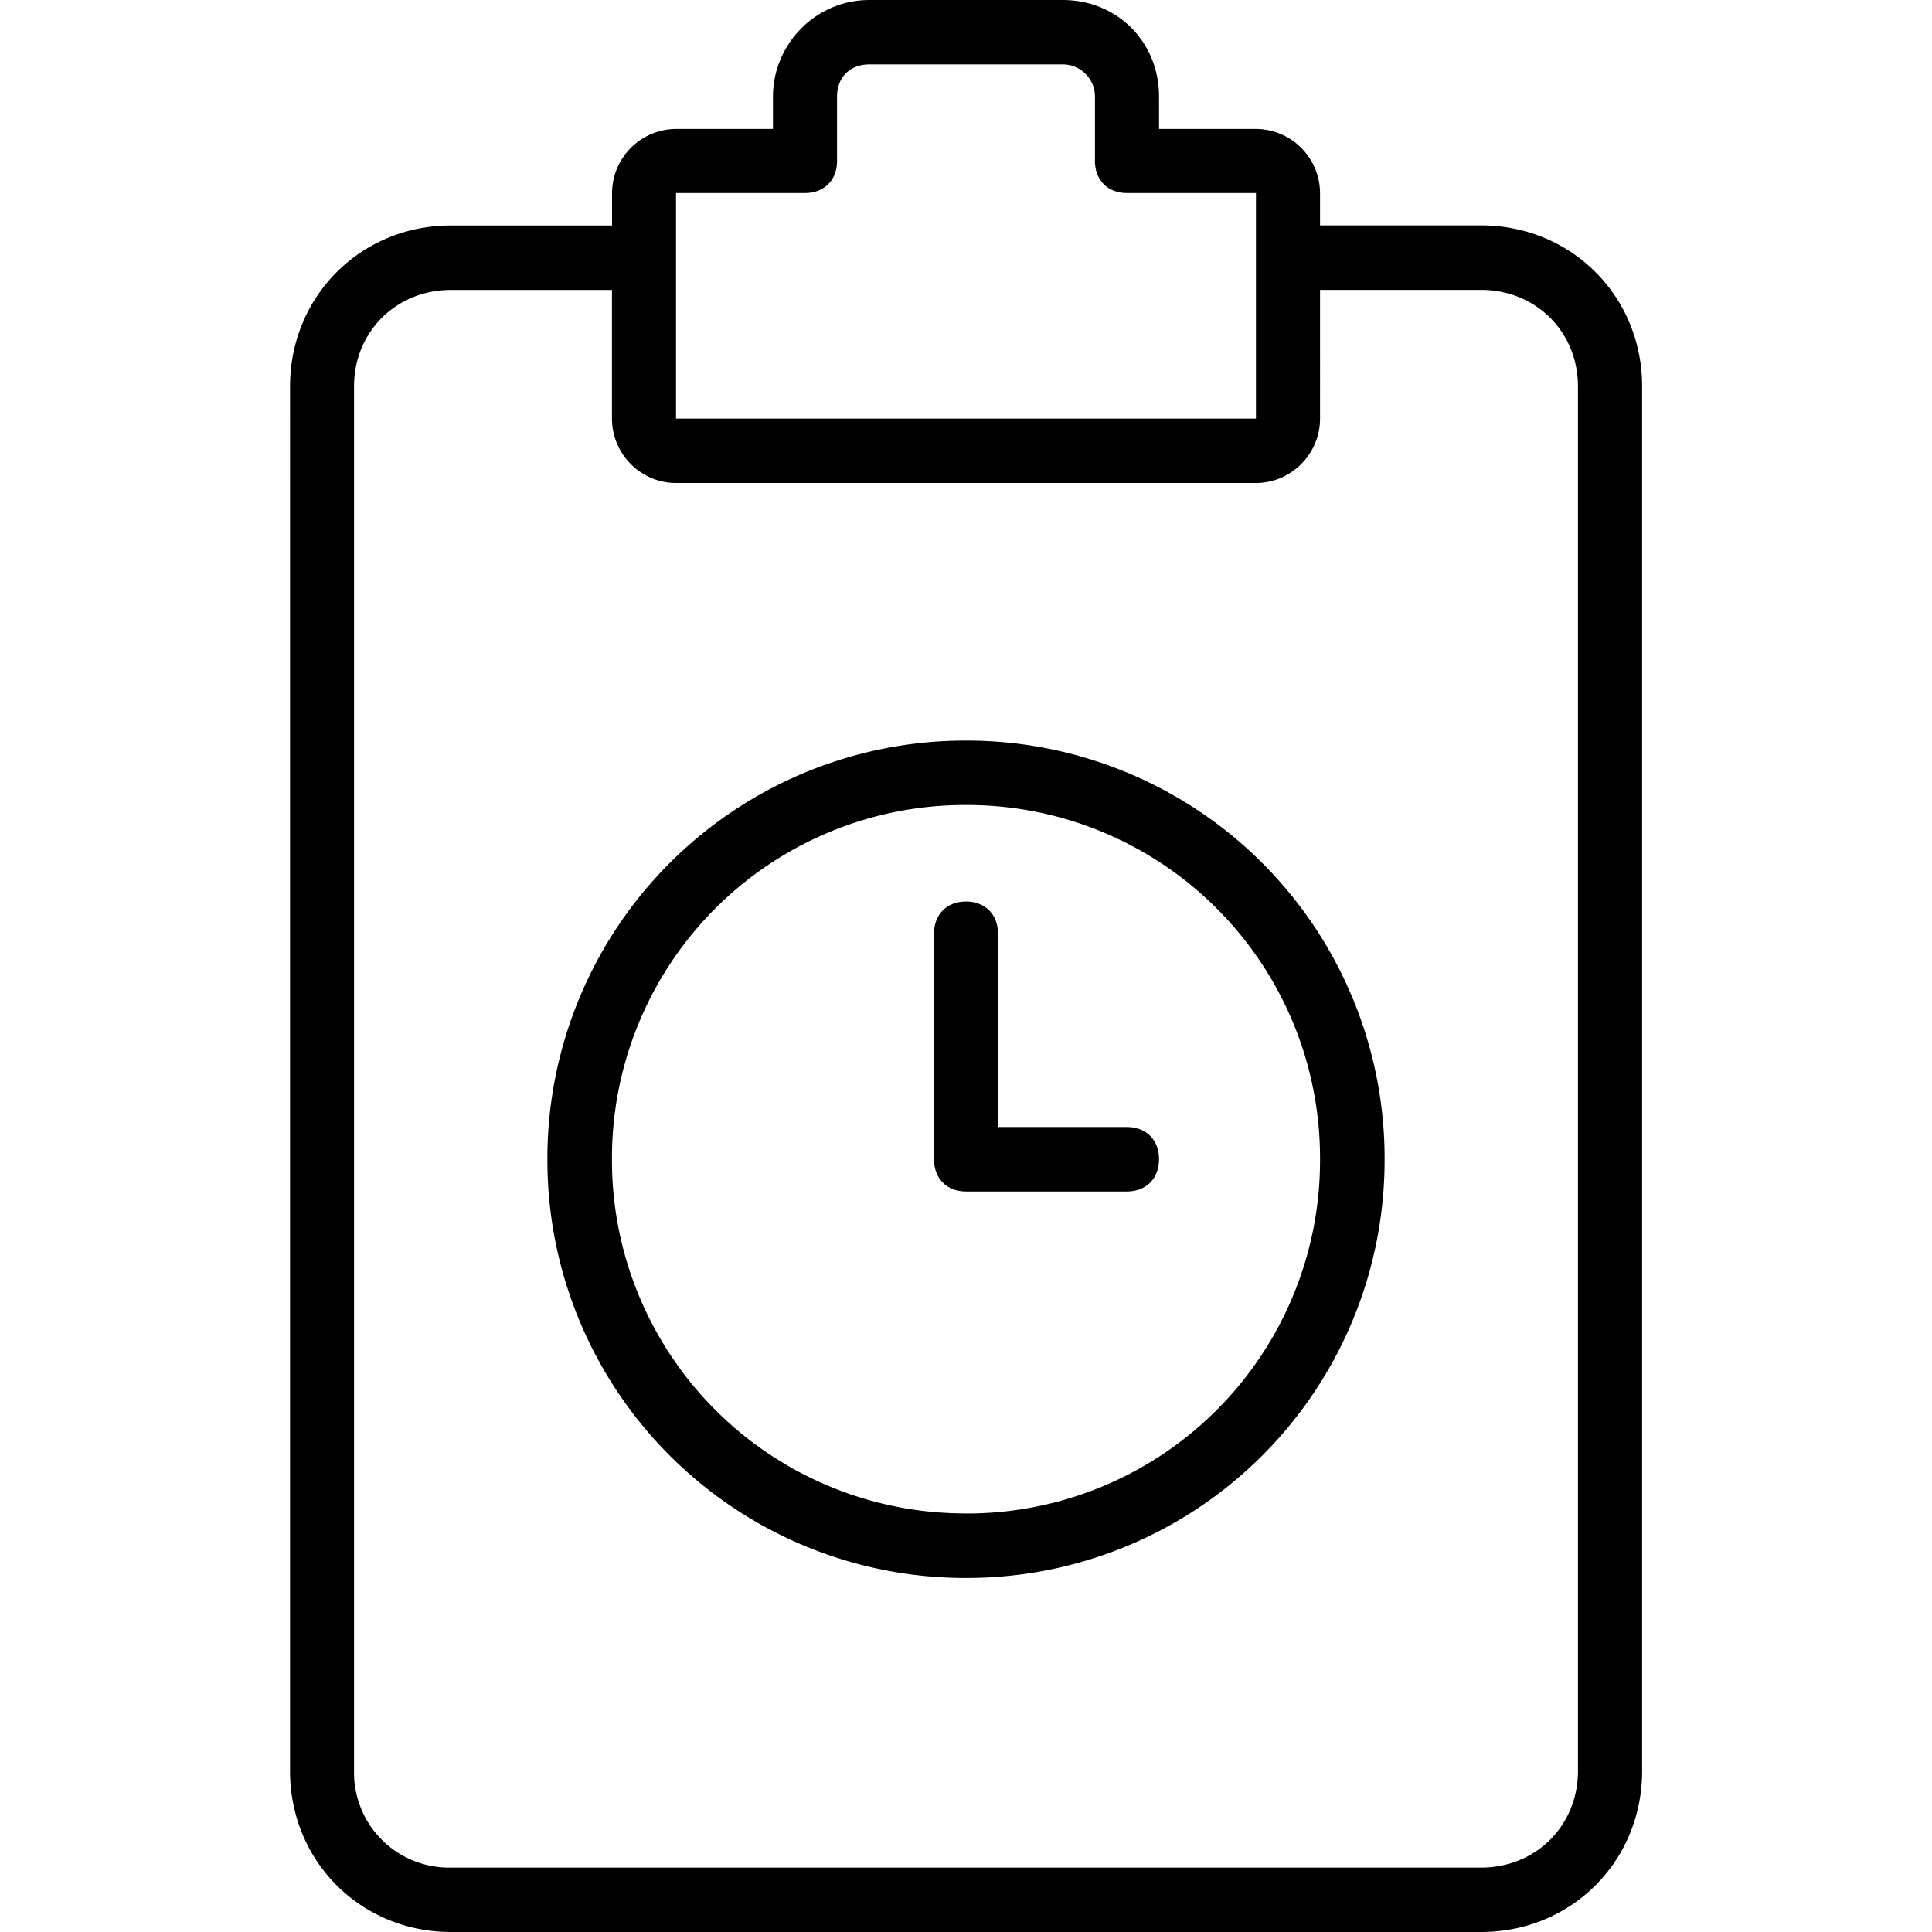 <svg xmlns="http://www.w3.org/2000/svg" width="32" height="32" viewBox="0 0 24 24">
    <path d="M18.398 2.8h-2v-.402a.8.8 0 0 0-.796-.796h-1.204v-.403C14.398.52 13.878 0 13.2 0h-2.398c-.68 0-1.2.559-1.2 1.2v.402H8.399a.8.8 0 0 0-.796.796v.403h-2c-1.122 0-2 .879-2 2V22c0 1.121.878 2 2 2h12.796c1.122 0 2-.879 2-2V4.8c0-1.12-.878-2-2-2zm-10-.402H10c.238 0 .398-.16.398-.398v-.8c0-.24.16-.4.403-.4h2.398a.4.4 0 0 1 .403.4V2c0 .238.16.398.398.398h1.602V5.2H8.398zM19.602 22c0 .68-.524 1.2-1.204 1.2H5.602A1.18 1.18 0 0 1 4.398 22V4.8c0-.679.524-1.198 1.204-1.198h2v1.597c0 .442.359.801.796.801h7.204c.437 0 .796-.36.796-.8V3.601h2c.68 0 1.204.52 1.204 1.199zm0 0"/>
    <path d="M12 9.2a5.19 5.19 0 0 0-5.2 5.198 5.19 5.19 0 0 0 5.2 5.204 5.19 5.19 0 0 0 5.2-5.204A5.19 5.19 0 0 0 12 9.2zm0 9.6a4.386 4.386 0 0 1-4.398-4.402A4.385 4.385 0 0 1 12 10a4.385 4.385 0 0 1 4.398 4.398A4.386 4.386 0 0 1 12 18.801zm0 0"/>
    <path d="M14 14h-1.602v-2.398c0-.243-.16-.403-.398-.403-.238 0-.398.16-.398.403v2.796c0 .243.16.403.398.403h2c.238 0 .398-.16.398-.403 0-.238-.16-.398-.398-.398zm0 0"/>
</svg>
